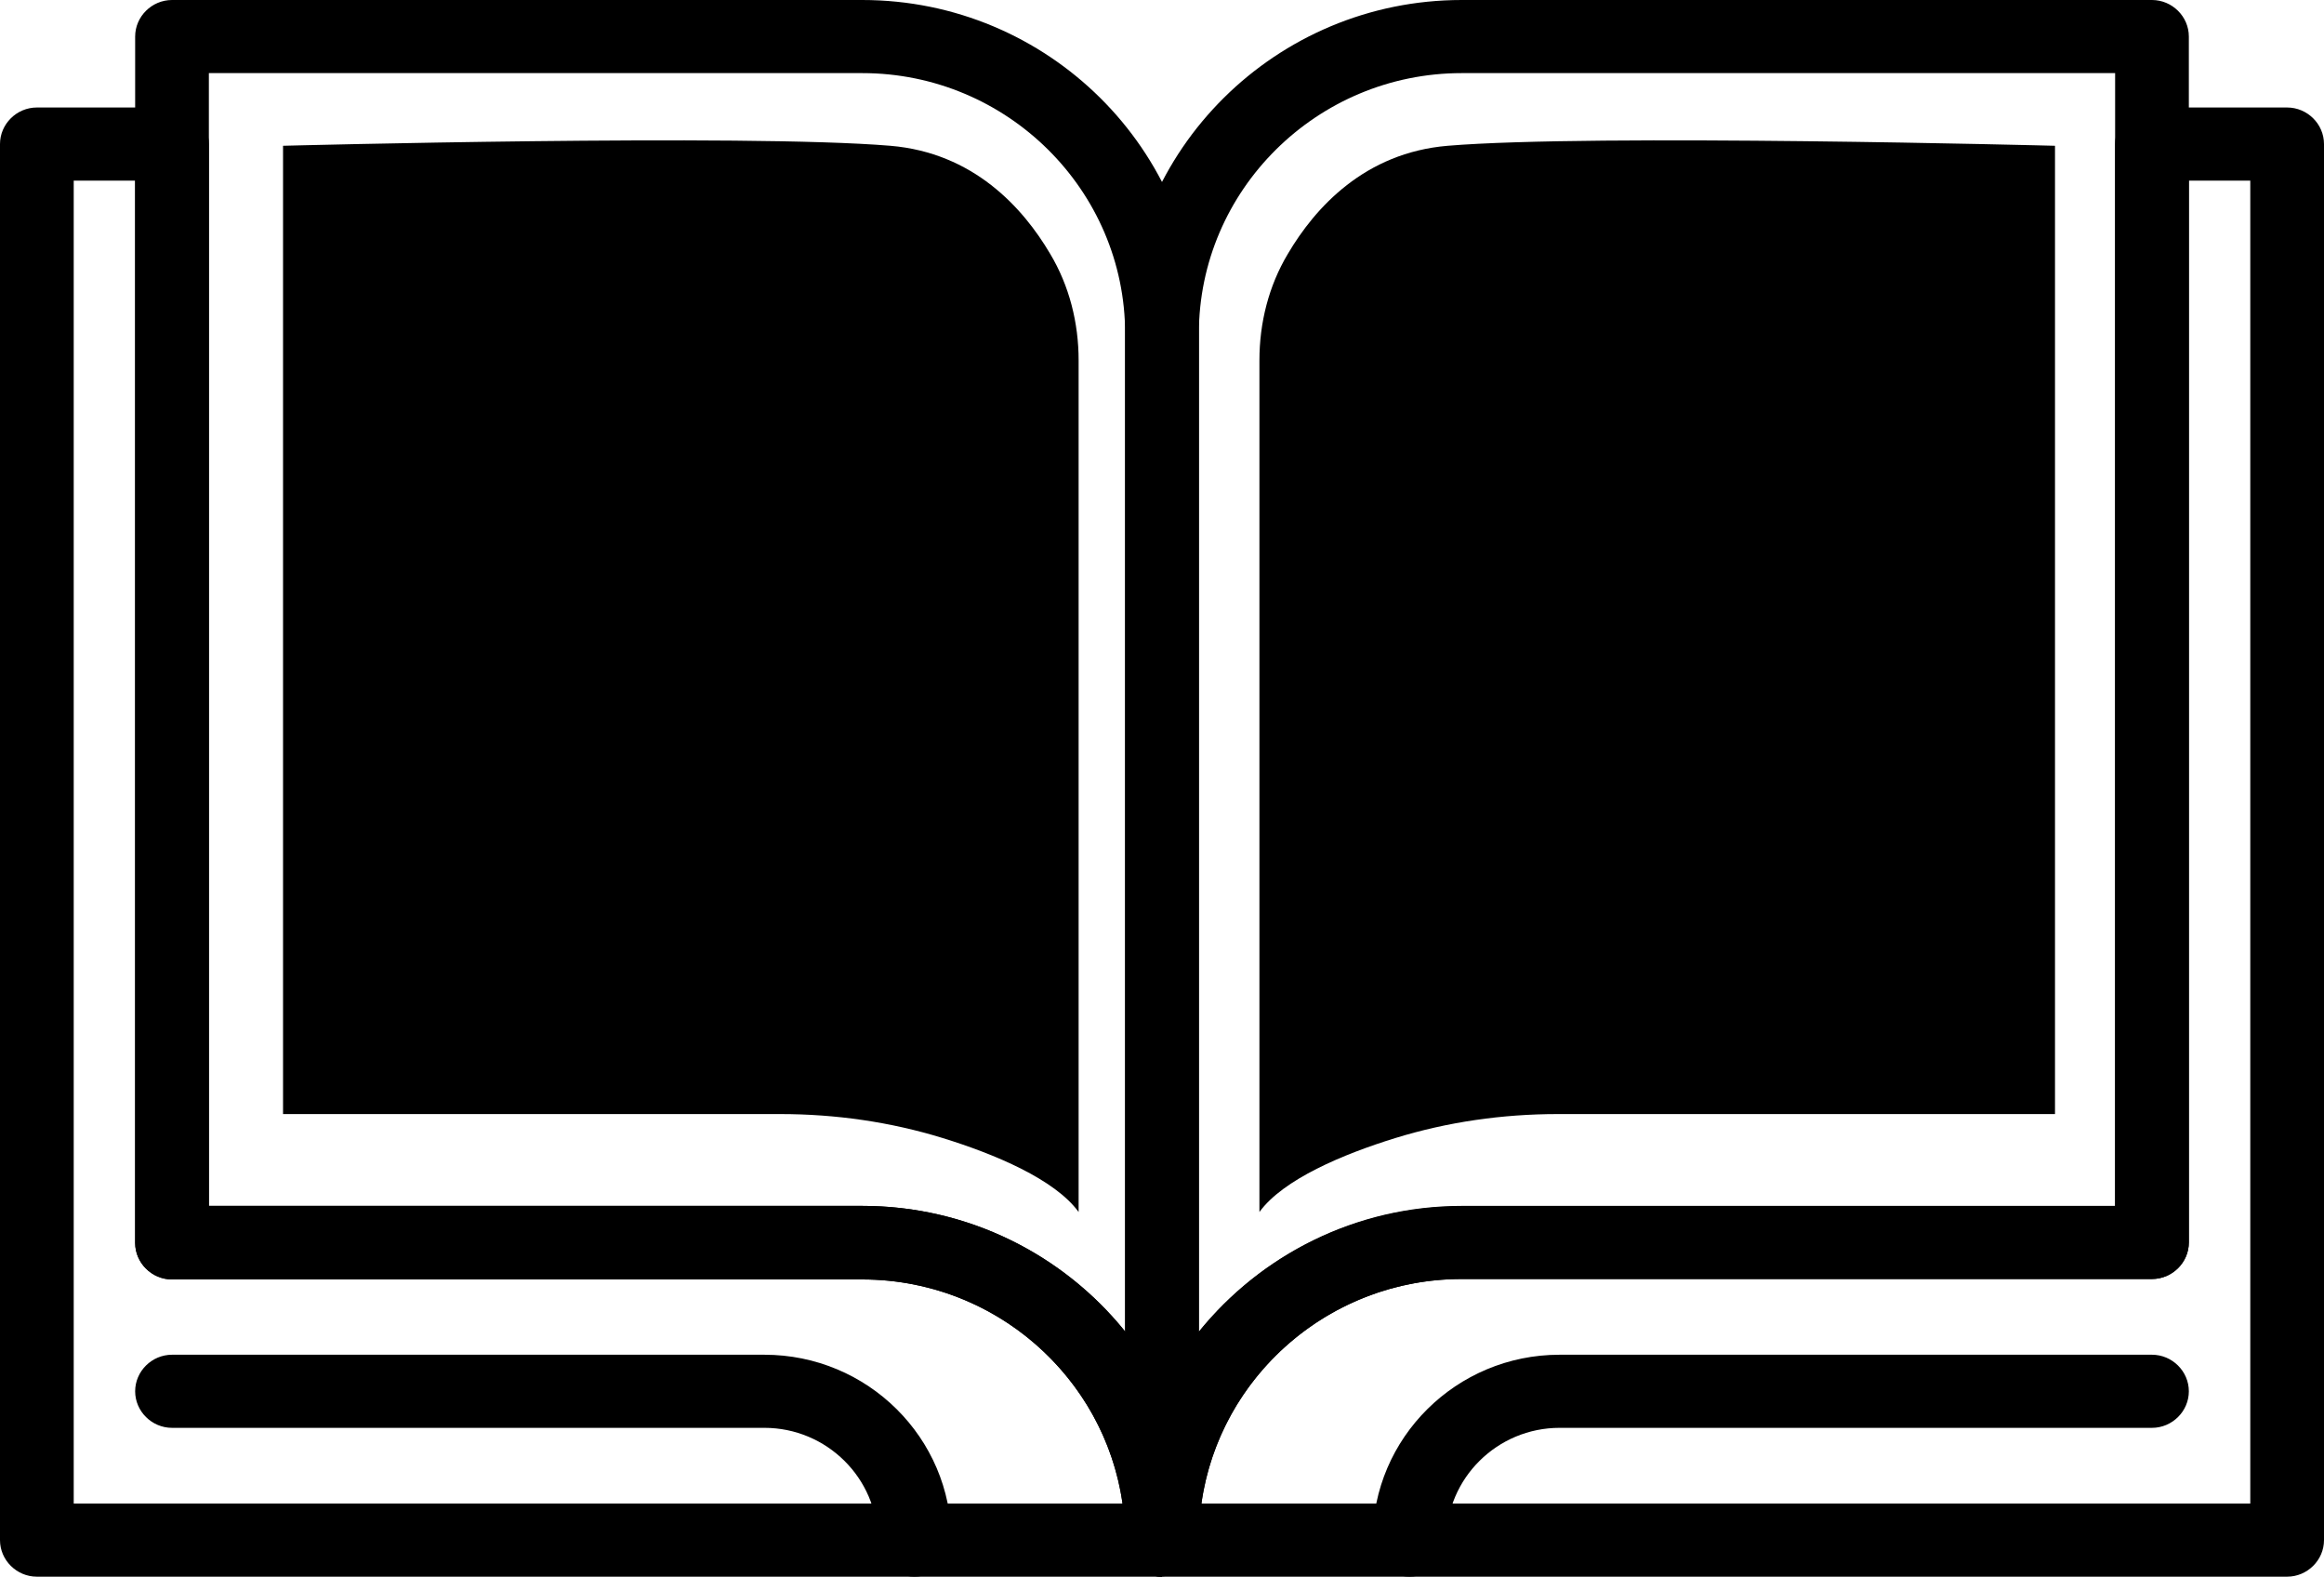 <svg width="115" height="78" viewBox="0 0 115 78" fill="none" xmlns="http://www.w3.org/2000/svg">
<path d="M57.5 78C56.501 78 55.676 77.182 55.676 76.192V16.513C55.676 7.406 63.146 0 72.331 0H106.488C107.487 0 108.312 0.818 108.312 1.808V61.466C108.312 62.456 107.487 63.274 106.488 63.274H72.331C65.165 63.274 59.324 69.065 59.324 76.17C59.324 77.16 58.499 77.978 57.5 77.978V78ZM72.331 3.617C65.165 3.617 59.324 9.408 59.324 16.513V65.879C62.386 62.09 67.076 59.657 72.331 59.657H104.664V3.617H72.331Z" fill="black"/>
<path d="M69.747 78C68.748 78 67.923 77.182 67.923 76.191C67.923 71.132 72.07 67.02 77.173 67.02H106.488C107.487 67.02 108.312 67.838 108.312 68.829C108.312 69.819 107.487 70.637 106.488 70.637H77.173C74.09 70.637 71.571 73.134 71.571 76.191C71.571 77.182 70.746 78 69.747 78Z" fill="black"/>
<path d="M57.5 78C56.501 78 55.676 77.182 55.676 76.192C55.676 69.087 49.835 63.296 42.669 63.296H8.512C7.513 63.296 6.688 62.477 6.688 61.487V1.808C6.688 0.818 7.513 0 8.512 0H42.669C51.854 0 59.324 7.406 59.324 16.513V76.17C59.324 77.16 58.499 77.978 57.5 77.978V78ZM10.336 59.657H42.669C47.924 59.657 52.636 62.09 55.676 65.879V16.513C55.676 9.408 49.835 3.617 42.669 3.617H10.336V59.657Z" fill="black"/>
<path d="M45.253 78C44.254 78 43.429 77.182 43.429 76.191C43.429 73.134 40.91 70.637 37.827 70.637H8.512C7.513 70.637 6.688 69.819 6.688 68.829C6.688 67.838 7.513 67.02 8.512 67.02H37.827C42.93 67.02 47.077 71.132 47.077 76.191C47.077 77.182 46.252 78 45.253 78Z" fill="black"/>
<path d="M57.5 78H1.824C0.825 78 0 77.182 0 76.192V7.126C0 6.136 0.825 5.318 1.824 5.318H8.512C9.511 5.318 10.336 6.136 10.336 7.126V59.657H42.669C51.854 59.657 59.324 67.063 59.324 76.17C59.324 77.16 58.499 77.979 57.5 77.979V78ZM3.648 74.383H55.546C54.655 68.118 49.227 63.296 42.669 63.296H8.512C7.513 63.296 6.688 62.478 6.688 61.487V8.935H3.648V74.383Z" fill="black"/>
<path d="M113.176 78H57.5C56.501 78 55.676 77.182 55.676 76.192C55.676 67.085 63.146 59.679 72.331 59.679H104.664V7.126C104.664 6.136 105.489 5.318 106.488 5.318H113.176C114.175 5.318 115 6.136 115 7.126V76.192C115 77.182 114.175 78 113.176 78ZM59.454 74.383H111.352V8.935H108.312V61.466C108.312 62.456 107.487 63.274 106.488 63.274H72.331C65.773 63.274 60.345 68.097 59.454 74.362V74.383Z" fill="black"/>
<path d="M14.006 7.234V55.114H38.608C41.344 55.114 44.059 55.502 46.643 56.299C49.227 57.095 52.202 58.344 53.374 59.959V17.826C53.374 15.975 52.918 14.145 51.963 12.552C50.617 10.269 48.163 7.557 44.059 7.212C36.849 6.609 14.006 7.212 14.006 7.212V7.234Z" fill="black"/>
<path d="M101.689 7.234V55.114H77.087C74.35 55.114 71.636 55.502 69.052 56.299C66.468 57.095 63.493 58.344 62.321 59.959V17.826C62.321 15.975 62.777 14.145 63.732 12.552C65.078 10.269 67.532 7.557 71.636 7.212C78.845 6.609 101.689 7.212 101.689 7.212V7.234Z" fill="black"/>
</svg>
